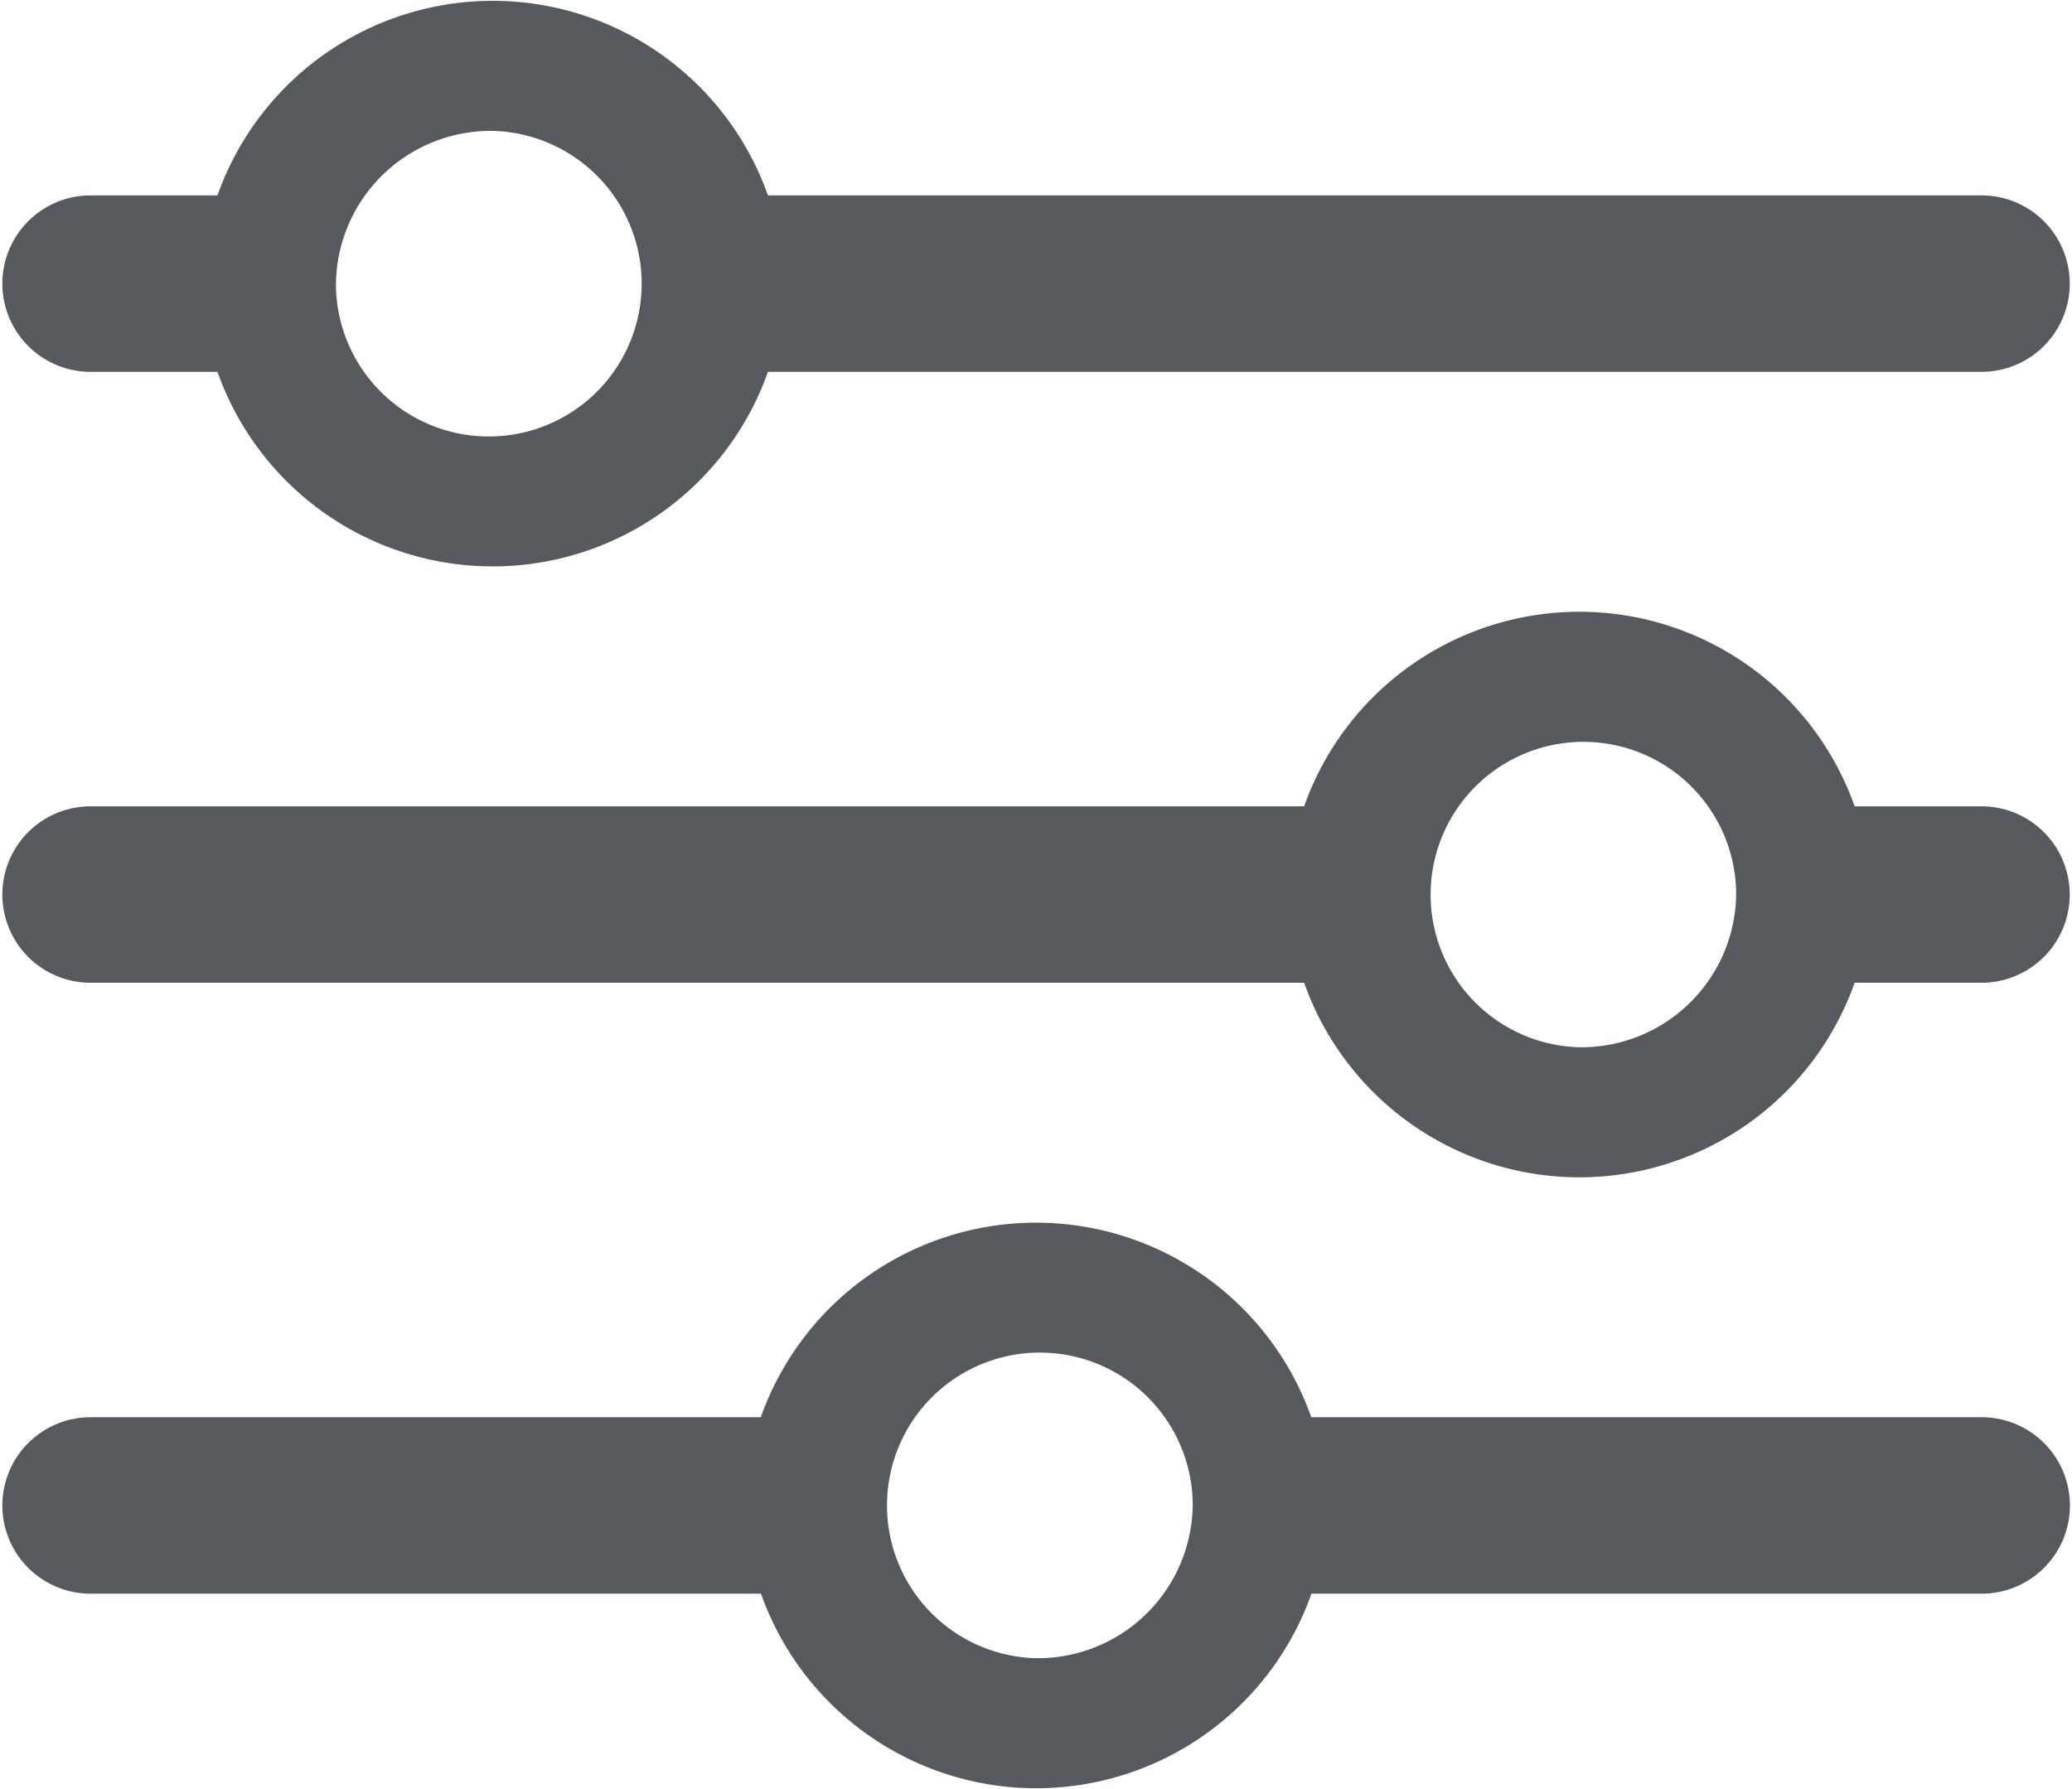 <svg xmlns="http://www.w3.org/2000/svg" width="22" height="19" viewBox="0 0 22 19"><defs><style>.a{fill:#565a5e;}</style></defs><path class="a" d="M1571.882,425.811h1.347a3.1,3.1,0,0,0,5.845,0h12.885a.937.937,0,1,0,0-1.874h-12.885a3.1,3.1,0,0,0-5.845,0h-1.347a.937.937,0,1,0,0,1.874Zm4.269-2.559a1.623,1.623,0,1,1-1.664,1.622A1.645,1.645,0,0,1,1576.151,423.252Zm15.808,7.173h-1.347a3.1,3.1,0,0,0-5.845,0h-12.885a.937.937,0,1,0,0,1.874h12.885a3.1,3.1,0,0,0,5.845,0h1.347a.937.937,0,1,0,0-1.874Zm-4.269,2.559a1.622,1.622,0,1,1,1.664-1.622A1.645,1.645,0,0,1,1587.689,432.984Zm4.269,3.929h-7.116a3.1,3.1,0,0,0-5.845,0h-7.116a.937.937,0,1,0,0,1.874H1579a3.1,3.1,0,0,0,5.845,0h7.116a.937.937,0,1,0,0-1.874Zm-10.039,2.559a1.623,1.623,0,1,1,1.664-1.622A1.645,1.645,0,0,1,1581.92,439.472Z" transform="translate(-1570.92 -421.862)"/></svg>